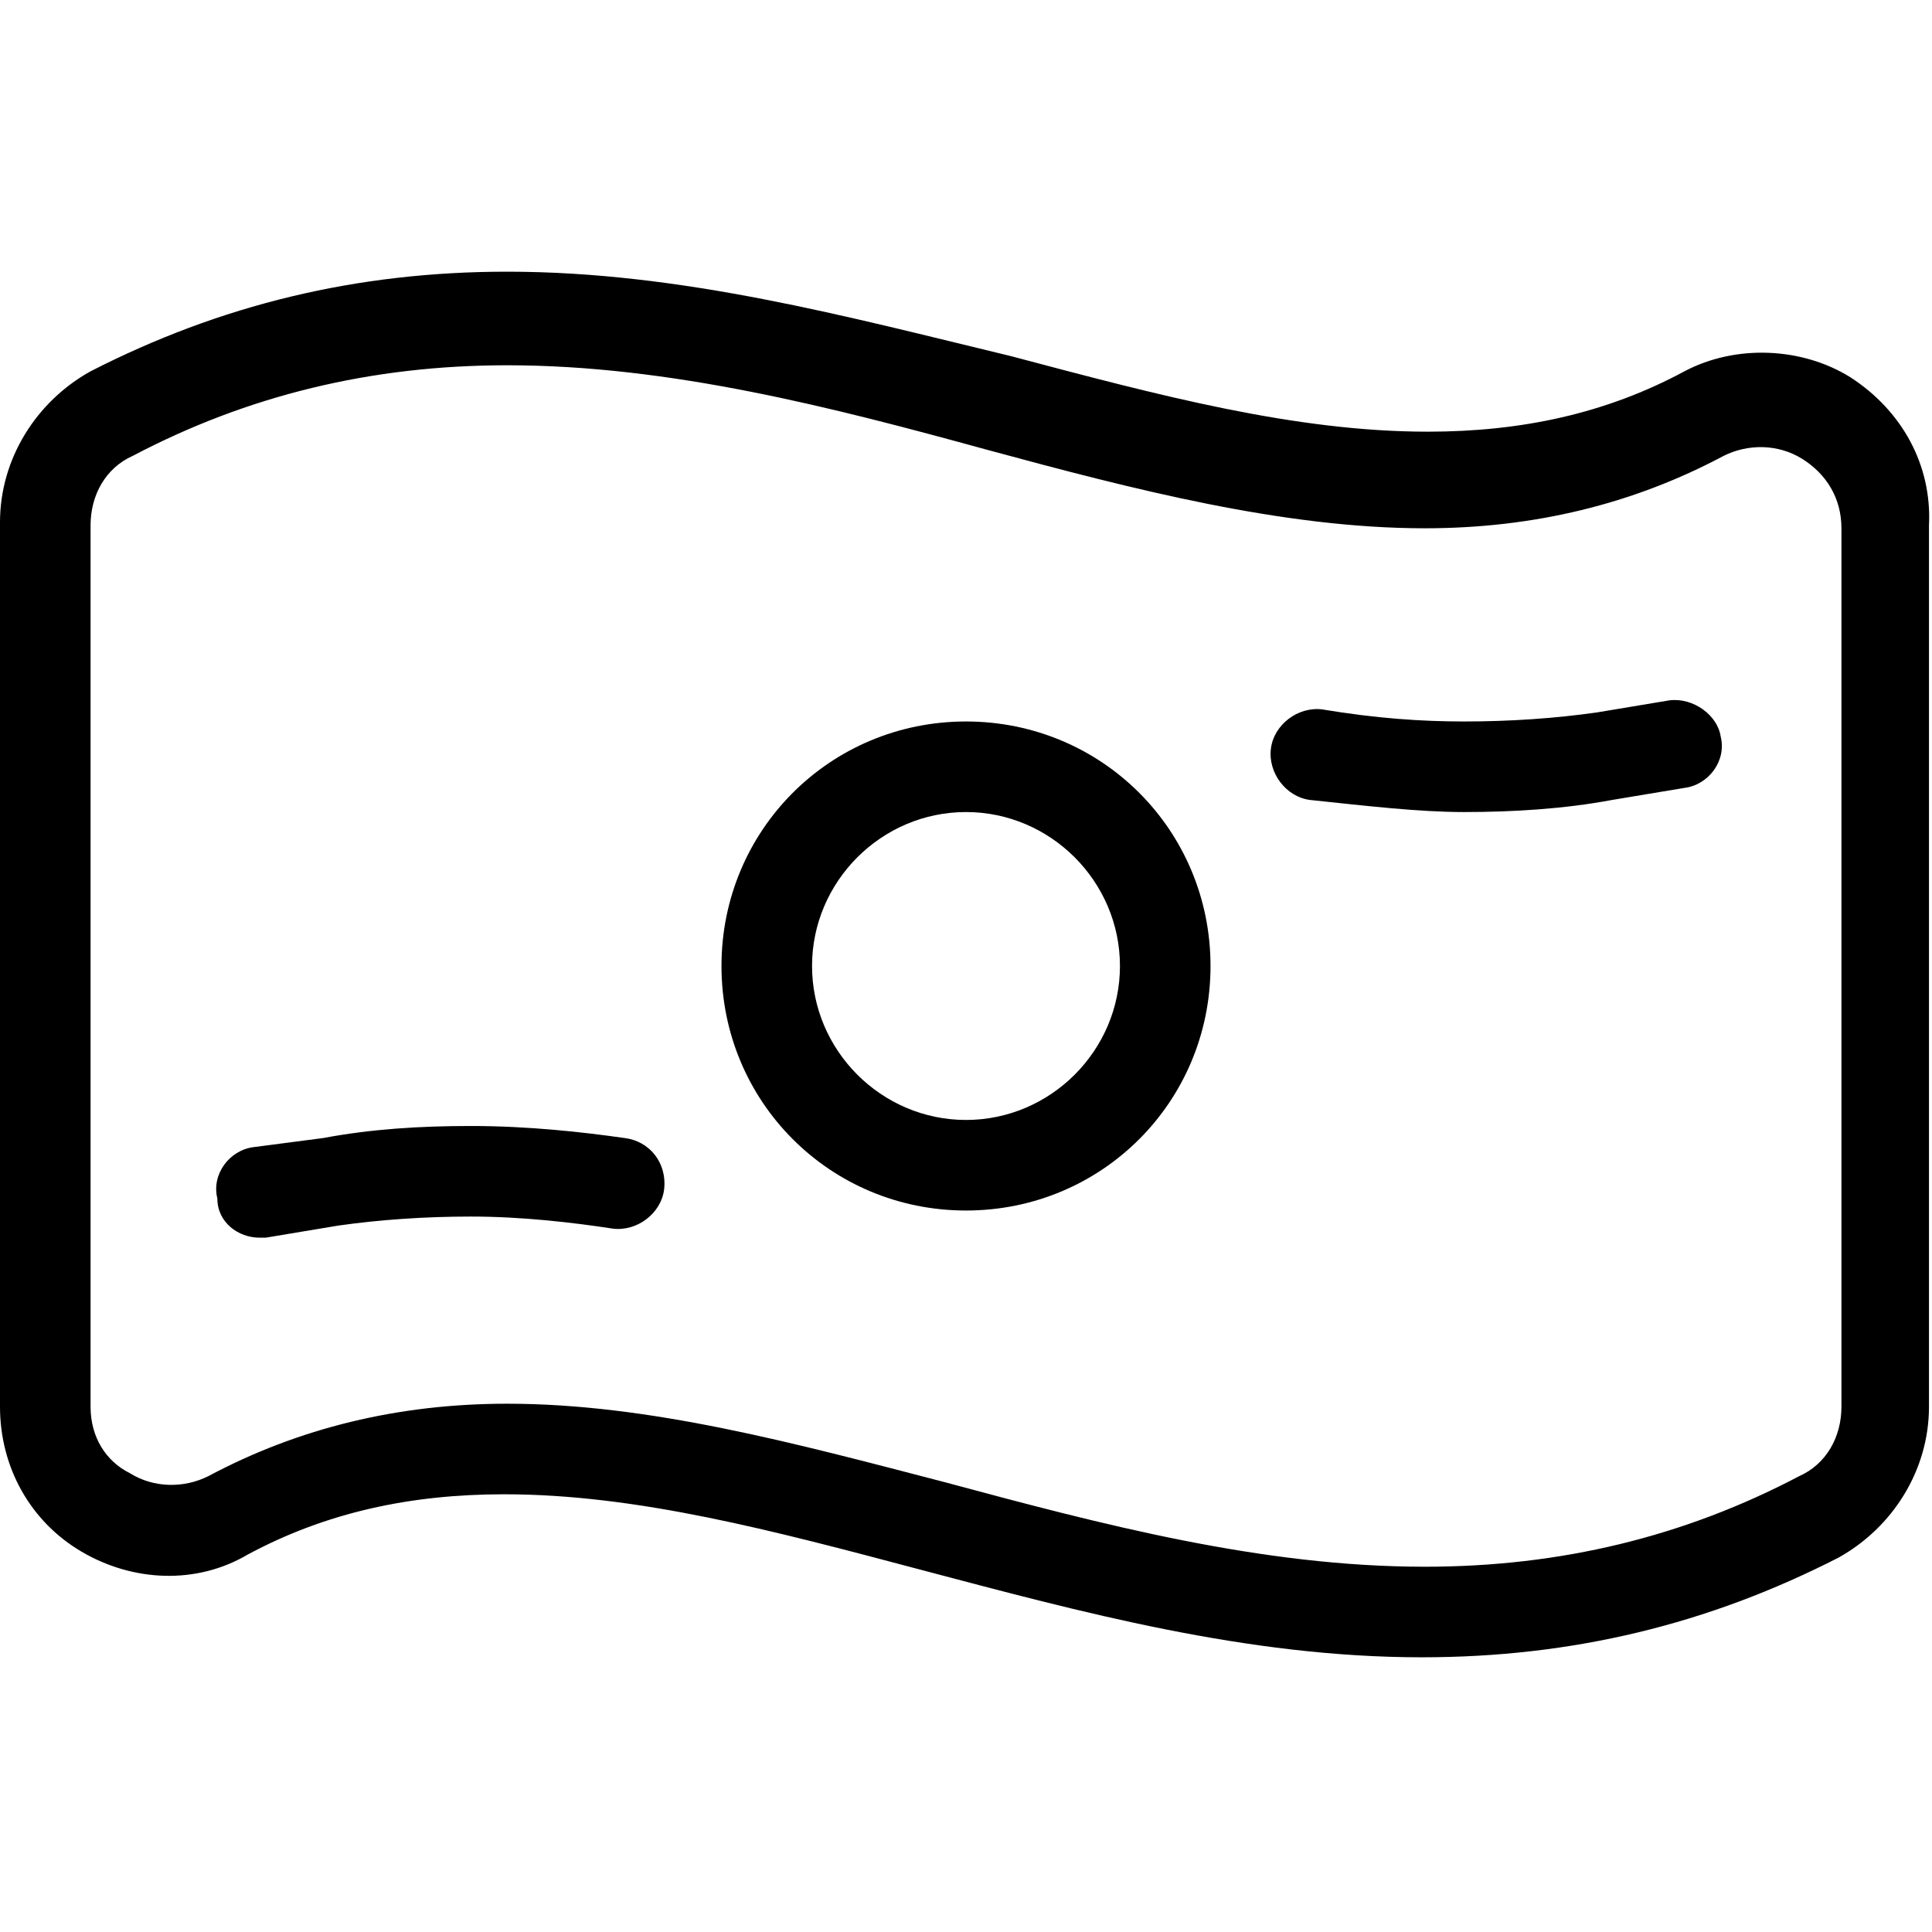 <?xml version="1.0" encoding="utf-8"?>
<!-- Generator: Adobe Illustrator 20.1.0, SVG Export Plug-In . SVG Version: 6.00 Build 0)  -->
<!DOCTYPE svg PUBLIC "-//W3C//DTD SVG 1.1//EN" "http://www.w3.org/Graphics/SVG/1.1/DTD/svg11.dtd">
<svg version="1.1" xmlns="http://www.w3.org/2000/svg" xmlns:xlink="http://www.w3.org/1999/xlink" x="0px" y="0px"
	 viewBox="0 0 64 64" style="enable-background:new 0 0 64 64;" xml:space="preserve">
<g id="credit-card">
</g>
<g id="tag">
</g>
<g id="trolley">
</g>
<g id="trolley-out">
</g>
<g id="trolley-in">
</g>
<g id="wallet">
</g>
<g id="shopping-bag">
</g>
<g id="basket">
</g>
<g id="dollar-circle">
</g>
<g id="pound-circle">
</g>
<g id="euro-circle">
</g>
<g id="yen-circle">
</g>
<g id="purse">
</g>
<g id="banknote">
	<g>
		<path d="M61.3,12.5c-1.6-1-3.8-1.1-5.5-0.2c-2.6,1.4-5.4,2-8.5,2c-4.4,0-8.9-1.2-13.8-2.5C28.1,10.5,22.6,9,16.8,9
			c-5,0-9.5,1.1-13.8,3.3c-1.8,1-3,2.9-3,5v29.3c0,2,1,3.8,2.7,4.8c1.7,1,3.8,1.1,5.5,0.1c2.6-1.4,5.4-2,8.5-2c0,0,0,0,0,0
			c4.4,0,8.9,1.2,13.8,2.5c5.3,1.4,10.8,2.9,16.6,2.9c5,0,9.5-1.1,13.8-3.3c1.8-1,3-2.9,3-5V17.4C64,15.4,63,13.6,61.3,12.5z
			 M61,46.6c0,1-0.5,1.9-1.4,2.3c-3.8,2-7.9,3-12.4,3c-5.4,0-10.7-1.4-15.9-2.8c-5-1.3-9.8-2.6-14.5-2.6c0,0,0,0,0,0
			c-3.6,0-6.9,0.8-9.9,2.4c-0.8,0.4-1.8,0.4-2.6-0.1C3.5,48.4,3,47.6,3,46.6V17.4c0-1,0.5-1.9,1.4-2.3c3.8-2,7.9-3,12.4-3
			c5.4,0,10.8,1.4,15.9,2.8c4.8,1.3,9.8,2.6,14.5,2.6c0,0,0,0,0,0c3.6,0,6.9-0.8,9.9-2.4c0.8-0.4,1.8-0.4,2.6,0.1
			c0.8,0.5,1.3,1.3,1.3,2.3V46.6z"/>
		<path d="M55.3,23.2l-2.4,0.4c-1.4,0.2-2.9,0.3-4.4,0.3c-1.4,0-2.9-0.1-4.7-0.4c-0.8-0.1-1.6,0.5-1.7,1.3c-0.1,0.8,0.5,1.6,1.3,1.7
			c1.9,0.2,3.6,0.4,5.1,0.4c1.6,0,3.3-0.1,4.9-0.4l2.4-0.4c0.8-0.1,1.4-0.9,1.2-1.7C56.9,23.7,56.1,23.1,55.3,23.2z"/>
		<path d="M32,23.9c-4.5,0-8.1,3.6-8.1,8.1s3.6,8.1,8.1,8.1s8.1-3.6,8.1-8.1S36.5,23.9,32,23.9z M32,37.1c-2.8,0-5.1-2.3-5.1-5.1
			s2.3-5.1,5.1-5.1s5.1,2.3,5.1,5.1S34.8,37.1,32,37.1z"/>
		<path d="M20.7,37.7c-1.4-0.2-3.2-0.4-5.1-0.4c-1.7,0-3.3,0.1-4.9,0.4L8.4,38c-0.8,0.1-1.4,0.9-1.2,1.7C7.2,40.5,7.9,41,8.6,41
			c0.1,0,0.2,0,0.2,0l2.4-0.4c1.4-0.2,2.9-0.3,4.4-0.3c1.7,0,3.4,0.2,4.7,0.4c0.8,0.1,1.6-0.5,1.7-1.3
			C22.1,38.5,21.5,37.8,20.7,37.7z"/>
	</g>
</g>
</svg>
